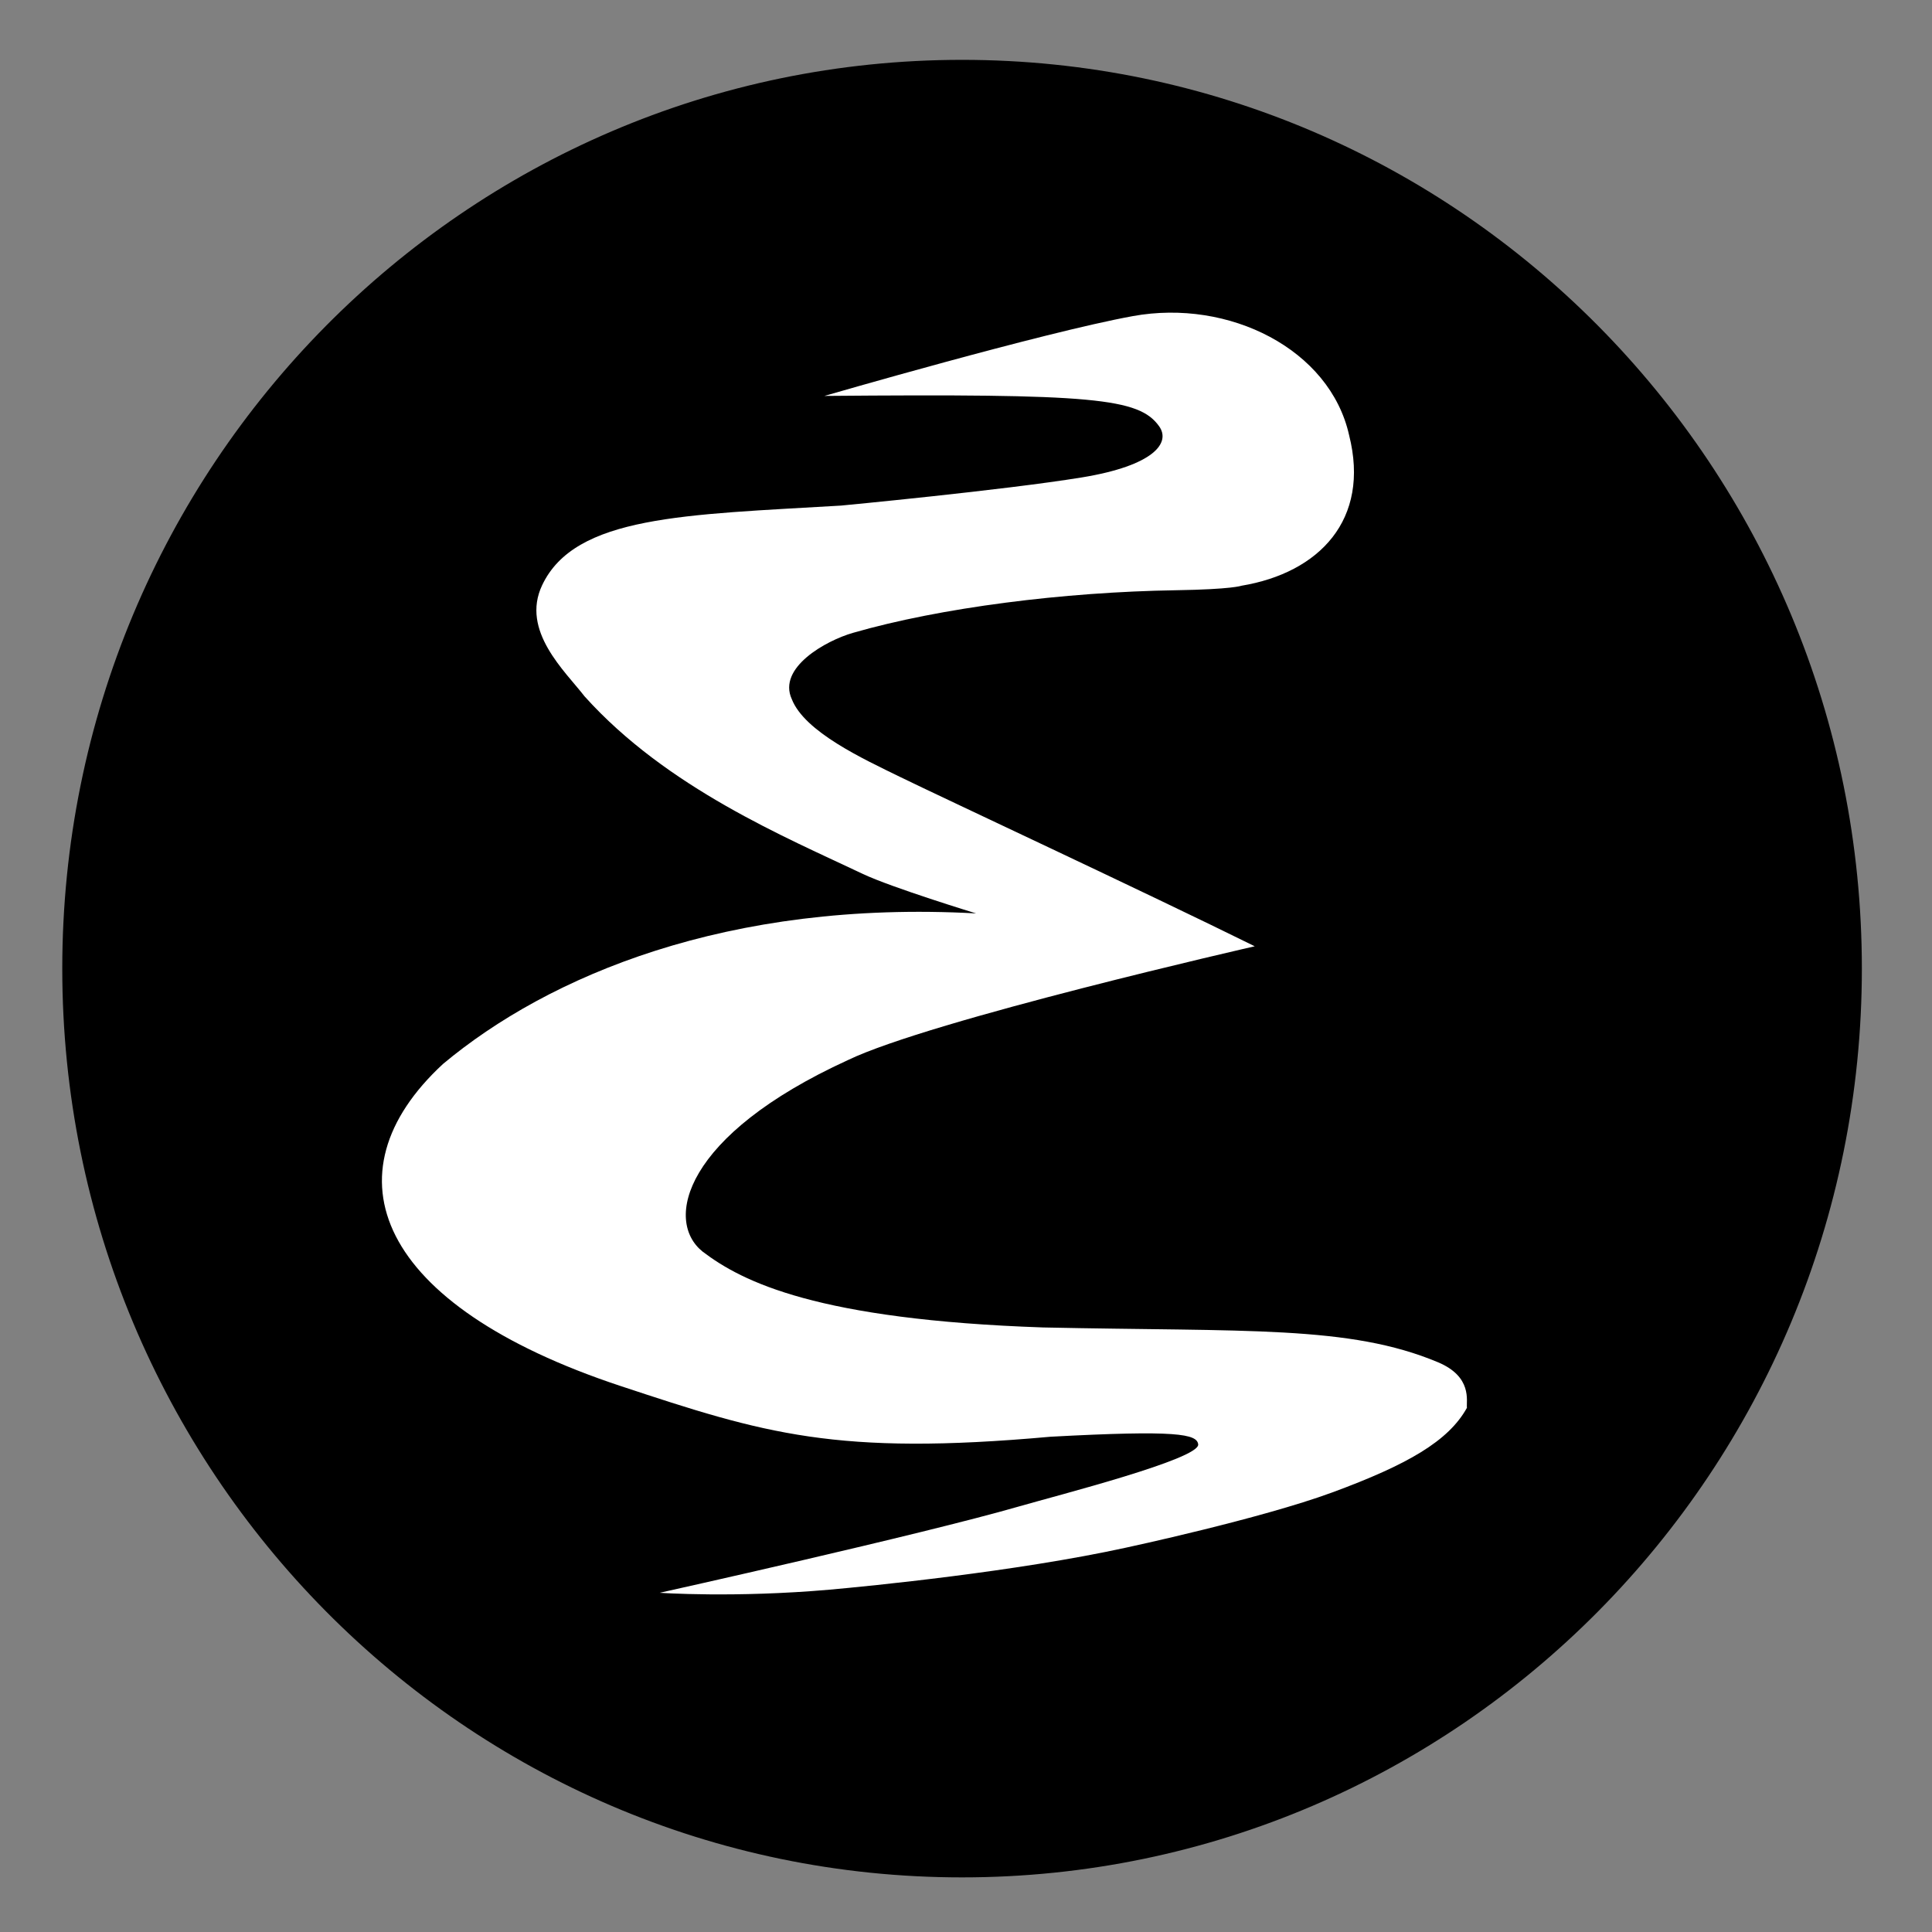 <?xml version="1.0" encoding="utf-8"?>
<!-- Generator: Adobe Illustrator 15.1.0, SVG Export Plug-In . SVG Version: 6.00 Build 0)  -->
<!DOCTYPE svg PUBLIC "-//W3C//DTD SVG 1.1//EN" "http://www.w3.org/Graphics/SVG/1.1/DTD/svg11.dtd">
<svg version="1.1" id="Layer_1" xmlns="http://www.w3.org/2000/svg" xmlns:xlink="http://www.w3.org/1999/xlink" x="0px" y="0px"
	 width="500px" height="500px" viewBox="0 0 500 500" enable-background="new 0 0 500 500" xml:space="preserve">
<rect x="0" y="0" width="500" height="500" fill="#808080" stroke="none"/>
<g id="path4233" opacity="0.405" enable-background="new    ">
	<path opacity="0.996" fill="#211F46" d="M476.639,250.677c0,127.008-101.93,229.98-227.662,229.98
		c-125.728,0-227.652-102.973-227.652-229.98c0-127.015,101.924-229.98,227.652-229.98
		C374.709,20.696,476.639,123.662,476.639,250.677z"/>
	<path fill="none" stroke="#0A0B1B" stroke-width="1.053" d="M476.639,250.677c0,127.008-101.93,229.98-227.662,229.98
		c-125.728,0-227.652-102.973-227.652-229.98c0-127.015,101.924-229.98,227.652-229.98
		C374.709,20.696,476.639,123.662,476.639,250.677z"/>
</g>
<path id="path4235" stroke="#000000" stroke-width="10.417" stroke-miterlimit="10" d="M476.639,250.677
	c0,127.008-101.93,229.98-227.662,229.98c-125.728,0-227.652-102.973-227.652-229.98c0-127.015,101.924-229.98,227.652-229.98
	C374.709,20.696,476.639,123.662,476.639,250.677z"/>
<path id="path4237" fill="#FFFFFF" d="M170.729,412.212c0,0,19.278,1.362,44.076-0.817c10.043-0.892,48.162-4.638,76.68-10.881
	c0,0,34.763-7.447,53.353-14.292c19.448-7.175,30.03-13.26,34.8-21.879c-0.205-1.776,1.476-8.029-7.491-11.794
	c-22.949-9.625-49.543-7.879-102.203-9.005c-58.368-2.001-77.786-11.767-88.129-19.646c-9.92-7.98-4.934-30.064,37.57-49.522
	c21.414-10.356,105.342-29.48,105.342-29.48c-28.263-13.967-80.97-38.531-91.806-43.837c-9.508-4.647-24.71-11.657-28.01-20.131
	c-3.732-8.131,8.831-15.142,15.85-17.151c22.598-6.521,54.509-10.569,83.552-11.024c14.583-0.23,16.969-1.164,16.969-1.164
	c20.141-3.344,33.381-17.123,27.87-38.945c-4.957-22.283-31.118-35.368-55.965-30.837c-23.419,4.268-79.829,20.658-79.829,20.658
	c69.736-0.606,81.406,0.559,86.617,7.845c3.082,4.306-1.398,10.202-19.99,13.245c-20.245,3.305-62.34,7.291-62.34,7.291
	c-40.377,2.394-68.819,2.559-77.345,20.616c-5.574,11.798,5.943,22.23,10.99,28.761c21.325,23.715,52.133,36.508,71.965,45.927
	c7.46,3.544,29.357,10.24,29.357,10.24c-64.334-3.535-110.745,16.22-137.966,38.963c-30.79,28.481-17.169,62.427,45.907,83.328
	c37.259,12.337,55.739,18.149,111.311,13.145c32.732-1.765,37.906-0.713,38.226,1.972c0.45,3.785-36.358,13.176-46.415,16.078
	C238.103,397.245,171.067,412.138,170.729,412.212z"/>
</svg>
